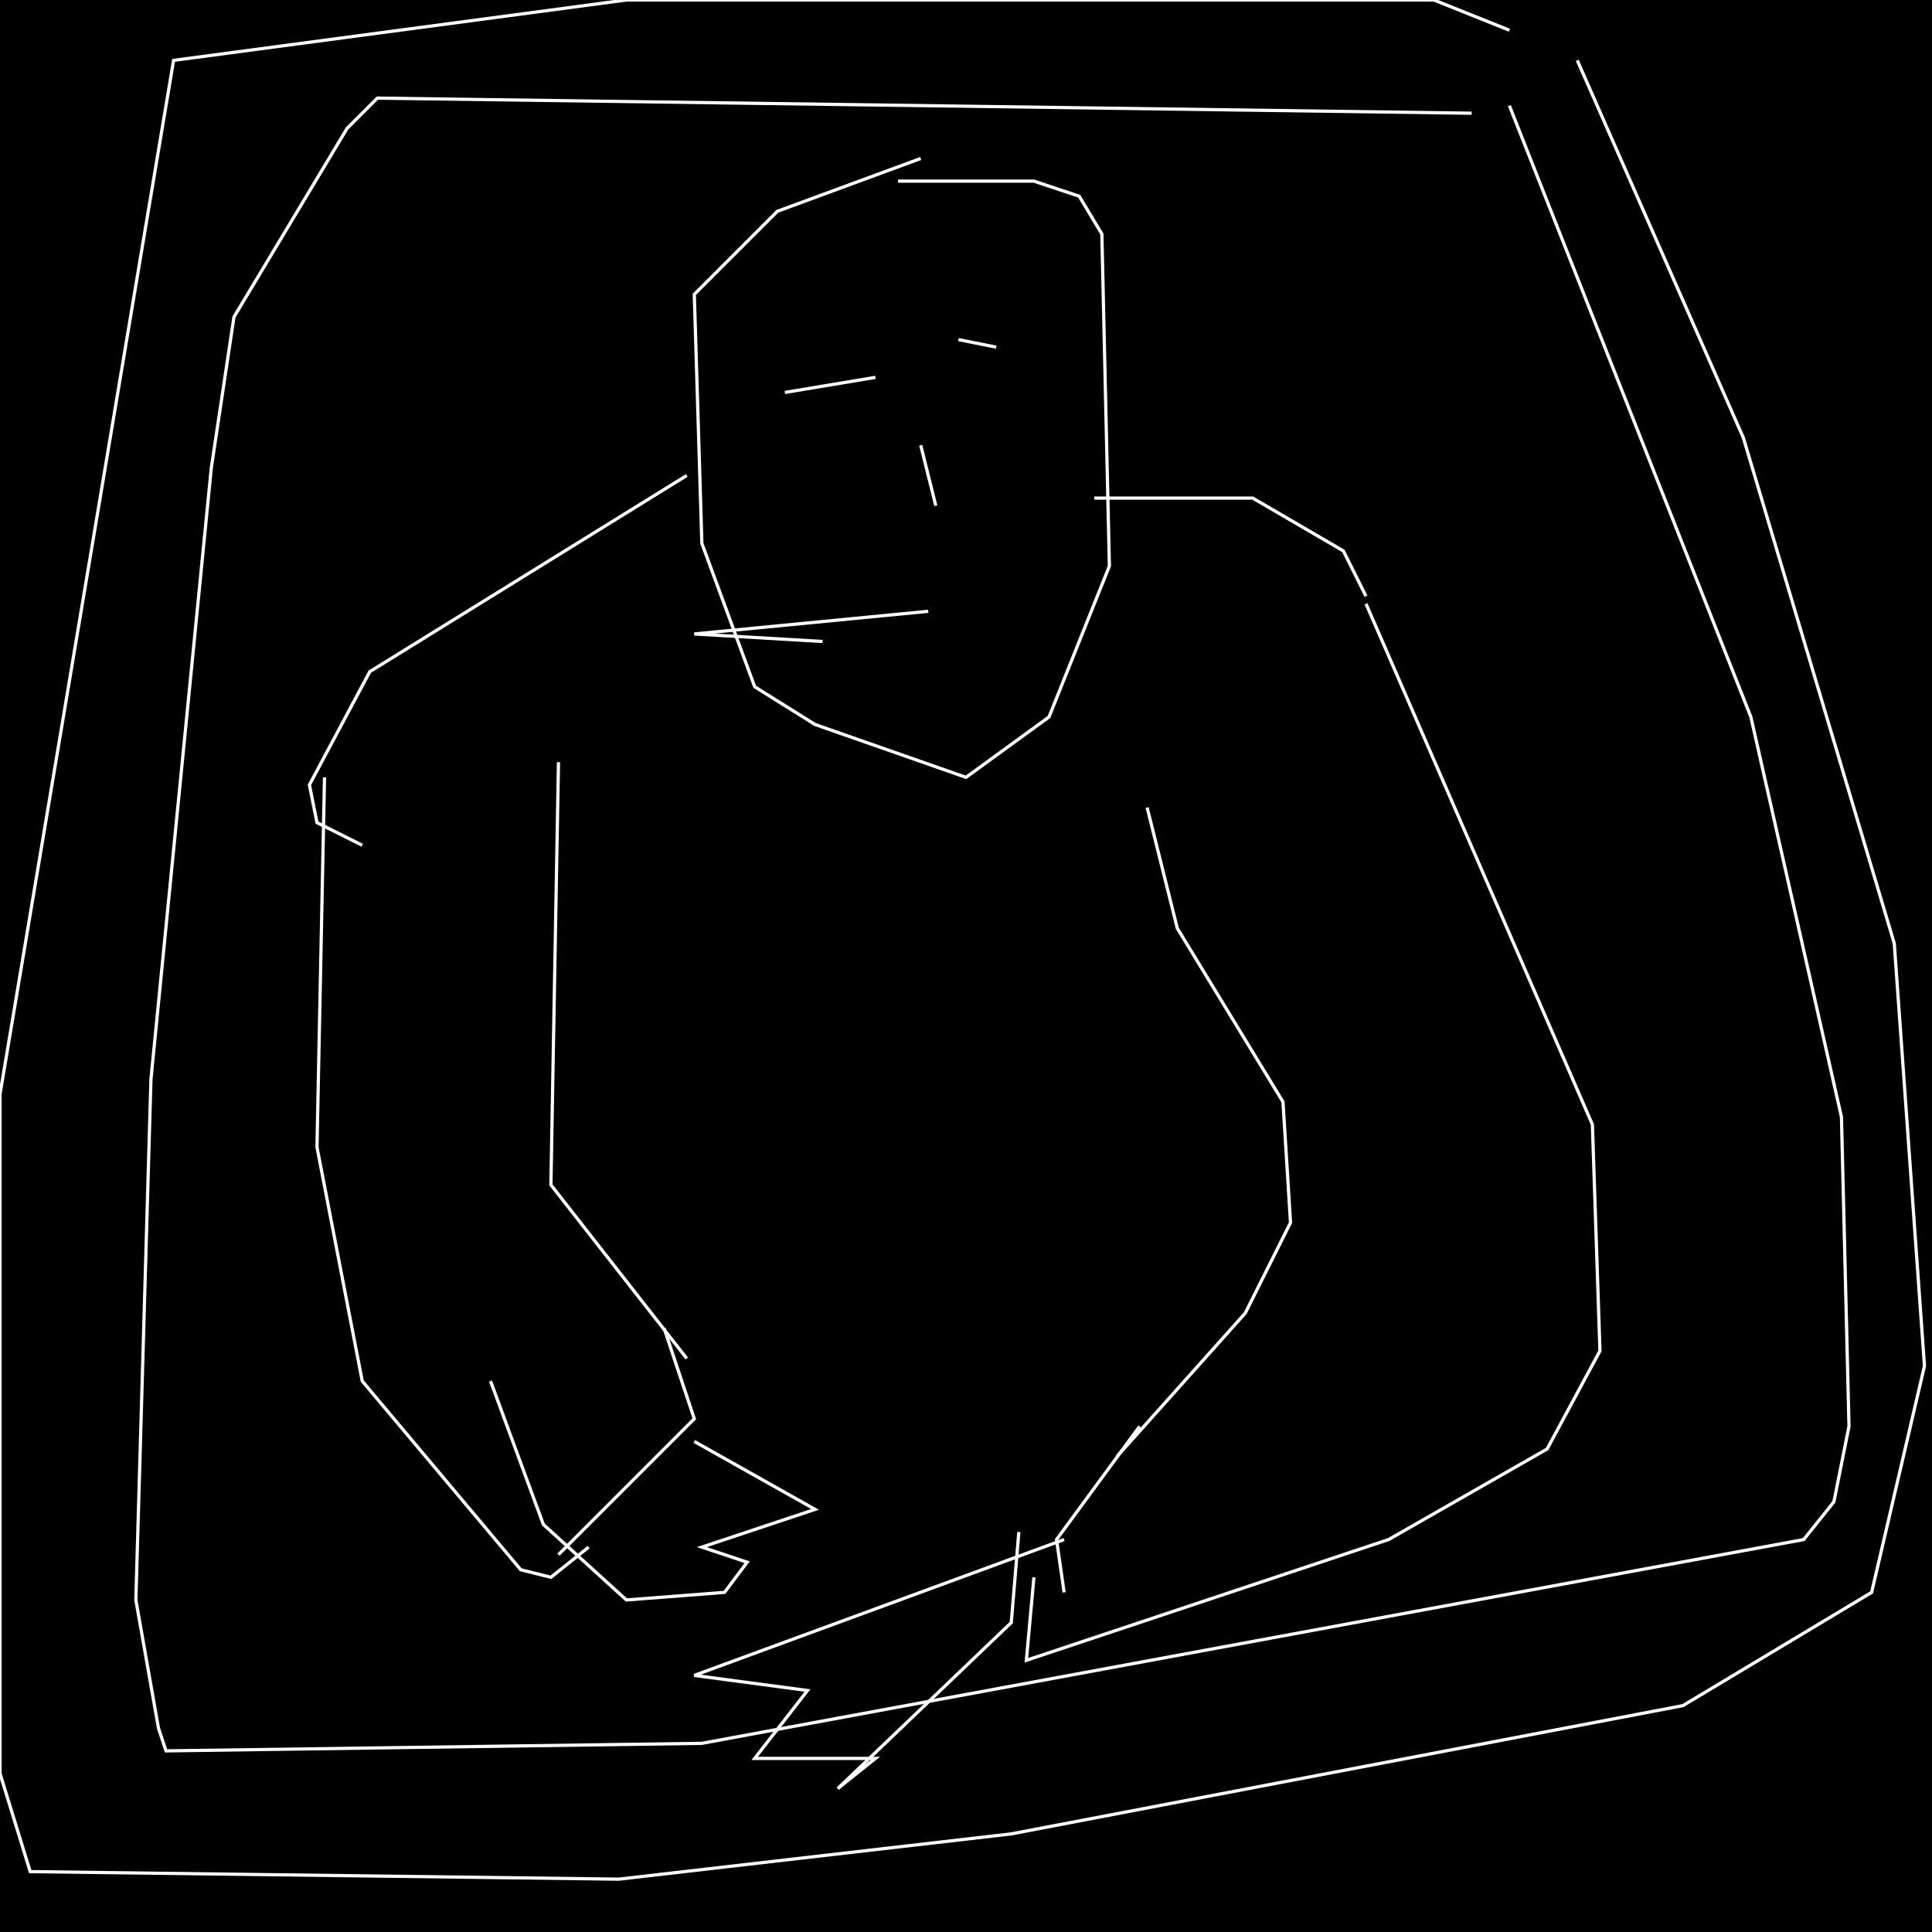 <?xml version="1.0" encoding="UTF-8" standalone="no"?>
<!--Created with ndjsontosvg (https:https://github.com/thompson318/ndjsontosvg) 
	from the simplified Google quickdraw data set. key_id = 4589342787895296-->
<svg width="600" height="600"
	xmlns="http://www.w3.org/2000/svg">
	xmlns:ndjsontosvg="https://github.com/thompson318/ndjsontosvg"
	xmlns:quickdraw="https://quickdraw.withgoogle.com/data"
	xmlns:scikit-surgery="https://doi.org/10.1007/s11548-020-02180-5">

	<rect width="100%" height="100%" fill="black" />
	<path d = "M 356.25 250.78 L 365.62 288.28 L 398.44 342.19 L 400.78 379.69 L 386.72 407.81 L 346.88 452.34" stroke="white" fill="transparent"/>
	<path d = "M 424.22 187.50 L 494.53 349.22 L 496.88 419.53 L 480.47 450.00 L 431.25 478.12 L 318.75 515.62 L 321.09 489.84" stroke="white" fill="transparent"/>
	<path d = "M 353.91 442.97 L 328.12 478.12 L 330.47 494.53" stroke="white" fill="transparent"/>
	<path d = "M 330.47 478.12 L 215.62 520.31 L 250.78 525.00 L 234.38 546.09 L 271.88 546.09 L 260.16 555.47 L 314.06 503.91 L 316.41 475.78" stroke="white" fill="transparent"/>
	<path d = "M 173.44 236.72 L 171.09 367.97 L 213.28 421.88" stroke="white" fill="transparent"/>
	<path d = "M 100.78 241.41 L 98.44 356.25 L 112.50 428.91 L 161.72 487.50 L 171.09 489.84 L 182.81 480.47" stroke="white" fill="transparent"/>
	<path d = "M 206.25 412.50 L 215.62 440.62 L 173.44 482.81" stroke="white" fill="transparent"/>
	<path d = "M 215.62 447.66 L 253.12 468.75 L 217.97 480.47 L 232.03 485.16 L 225.00 494.53 L 194.53 496.88 L 168.75 473.44 L 152.34 428.91" stroke="white" fill="transparent"/>
	<path d = "M 285.94 49.22 L 241.41 65.62 L 215.62 91.41 L 217.97 168.75 L 234.38 213.28 L 253.12 225.00 L 300.00 241.41 L 325.78 222.66 L 344.53 175.78 L 342.19 72.66 L 335.16 60.94 L 321.09 56.25 L 278.91 56.25" stroke="white" fill="transparent"/>
	<path d = "M 297.66 105.47 L 309.38 107.81" stroke="white" fill="transparent"/>
	<path d = "M 243.75 121.88 L 271.88 117.19" stroke="white" fill="transparent"/>
	<path d = "M 290.62 157.03 L 285.94 138.28" stroke="white" fill="transparent"/>
	<path d = "M 288.28 189.84 L 215.62 196.88 L 255.47 199.22" stroke="white" fill="transparent"/>
	<path d = "M 424.22 185.16 L 417.19 171.09 L 389.06 154.69 L 339.84 154.69" stroke="white" fill="transparent"/>
	<path d = "M 213.28 147.66 L 114.84 208.59 L 96.09 243.75 L 98.44 255.47 L 112.50 262.50" stroke="white" fill="transparent"/>
	<path d = "M 468.75 32.81 L 543.75 222.66 L 571.88 346.88 L 574.22 442.97 L 569.53 466.41 L 560.16 478.12 L 217.97 541.41 L 51.56 543.75 L 49.22 536.72 L 42.19 496.88 L 46.88 335.16 L 65.62 145.31 L 72.66 98.44 L 107.81 39.84 L 117.19 30.47 L 457.03 35.16" stroke="white" fill="transparent"/>
	<path d = "M 489.84 18.75 L 541.41 135.94 L 588.28 292.97 L 597.66 424.22 L 581.25 494.53 L 522.66 529.69 L 314.06 569.53 L 192.19 583.59 L 9.38 581.25 L 0.00 550.78 L 0.00 339.84 L 53.91 18.75 L 194.53 0.00 L 445.31 0.00 L 468.75 9.38" stroke="white" fill="transparent"/>
</svg>